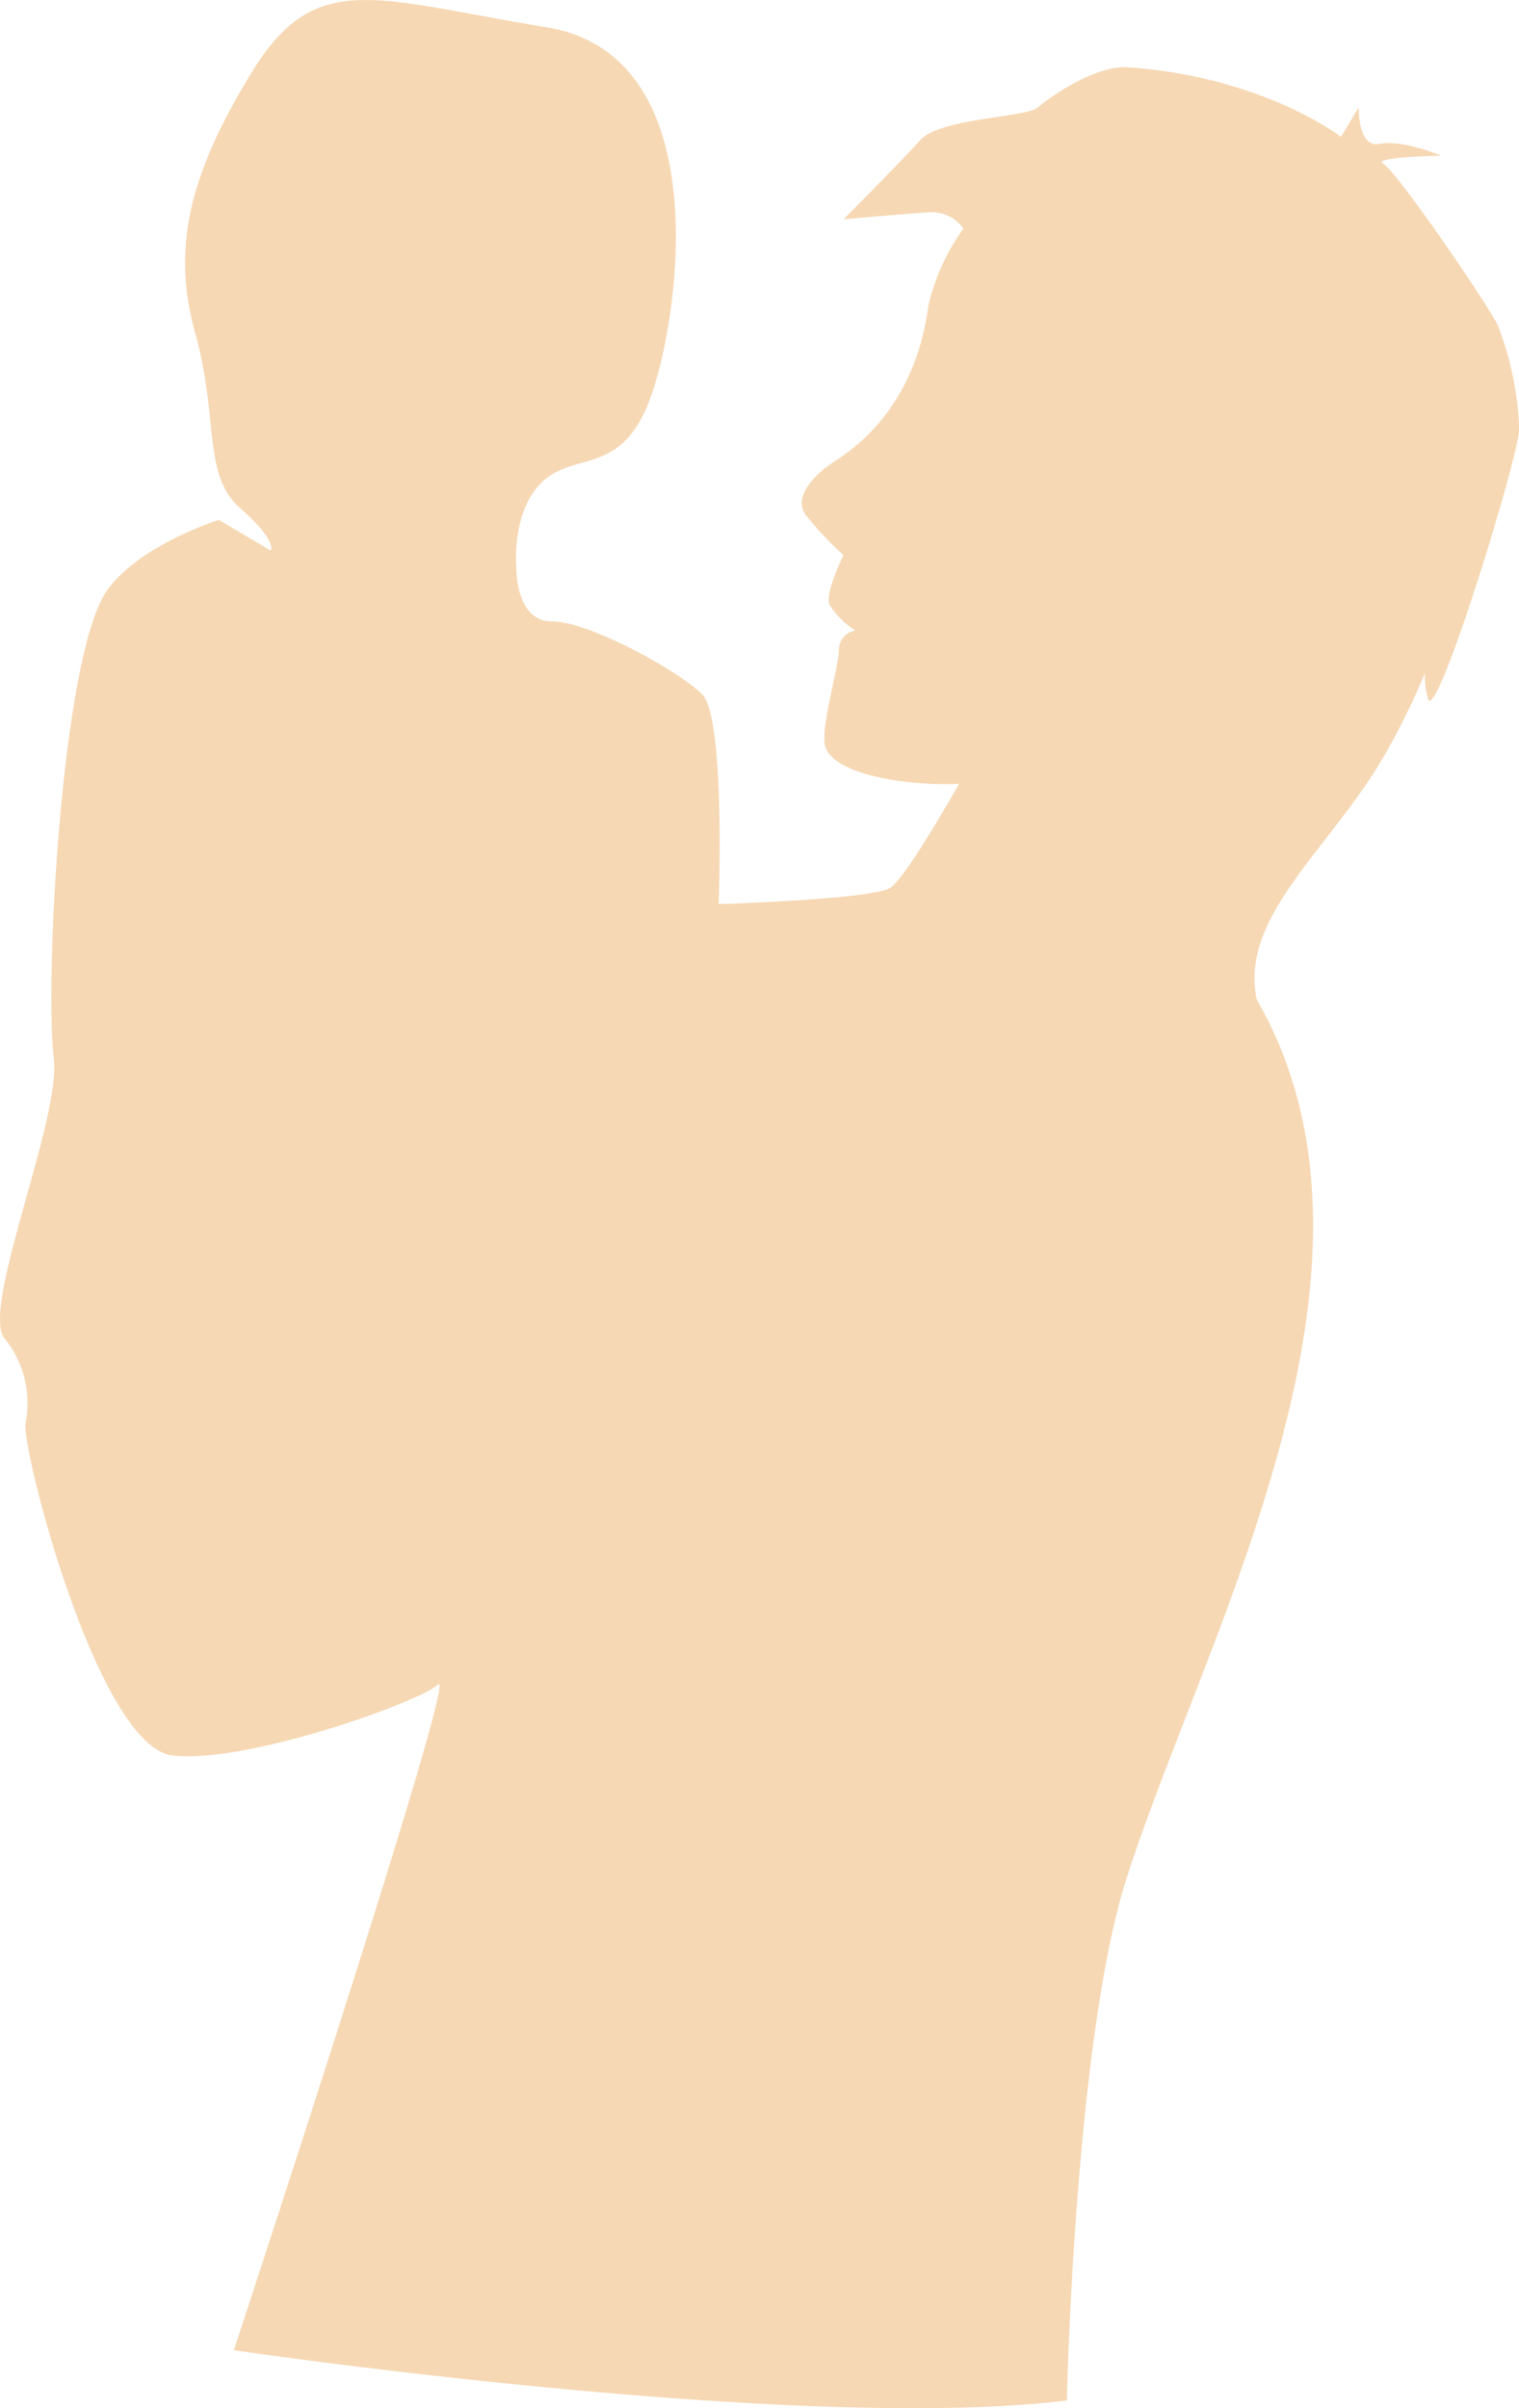 <svg xmlns="http://www.w3.org/2000/svg" viewBox="0 0 99.13 157.16"><defs><style>.cls-1{fill:#f6d8b4;}</style></defs><title>parent v2</title><g id="Layer_2" data-name="Layer 2"><g id="Layer_4" data-name="Layer 4"><path class="cls-1" d="M97.75,21.24C97,19.7,91.13,11.16,90.28,10.7s3.77-.54,3.77-.54-2.54-1.07-4-.77S88.67,7,88.67,7L87.51,8.93S82.44,5,73.59,4.39C71.52,4.25,68.51,6.32,67.75,7s-6.39.69-7.7,2.15-5,5.16-5,5.16,3.46-.31,5.62-.46a2.53,2.53,0,0,1,2.2,1.07,14,14,0,0,0-2.28,5c-.92,7.1-5.38,9.69-6.31,10.31s-2.61,2.15-1.69,3.38a21.74,21.74,0,0,0,2.46,2.62s-1.23,2.46-.92,3.23a5.59,5.59,0,0,0,1.69,1.69,1.26,1.26,0,0,0-1.07,1.23c0,1.08-1.13,4.85-.93,6.16.31,2,5.39,2.77,8.77,2.61,0,0-3.38,6-4.46,6.77S46.9,59,46.9,59s.46-12.15-1.08-13.69S38.44,40.55,36,40.55s-2.31-3.69-2.31-3.69-.31-3.7,1.84-5.54,5.08-.31,6.93-5.39S46.9,3.62,35.67,1.78,20.59-2.07,16.44,4.7s-5.23,11.54-3.69,17.08.46,9.23,2.92,11.38,2,2.77,2,2.77l-3.39-2s-5.07,1.59-7.23,4.51c-3,4-4.15,25.39-3.54,30.62C4,73-1.25,85.32.28,87.32a6.7,6.7,0,0,1,1.39,5.54c-.31,1.53,4.66,21,9.54,21.69,4.61.61,16-3.39,17.38-4.62s-13.33,43.44-13.33,43.44,36.82,5.43,54.36,3.28c0,0,.52-23.47,3.89-34.05,5.1-15.94,18.66-39.77,8.5-57.38-1.15-5.54,5-9.94,8.53-16.26A47.22,47.22,0,0,0,93,43.9a4.67,4.67,0,0,0,.22,1.78c.69,1.07,5.92-16,5.92-17.67A20.69,20.69,0,0,0,97.75,21.24Z"/></g></g></svg>
